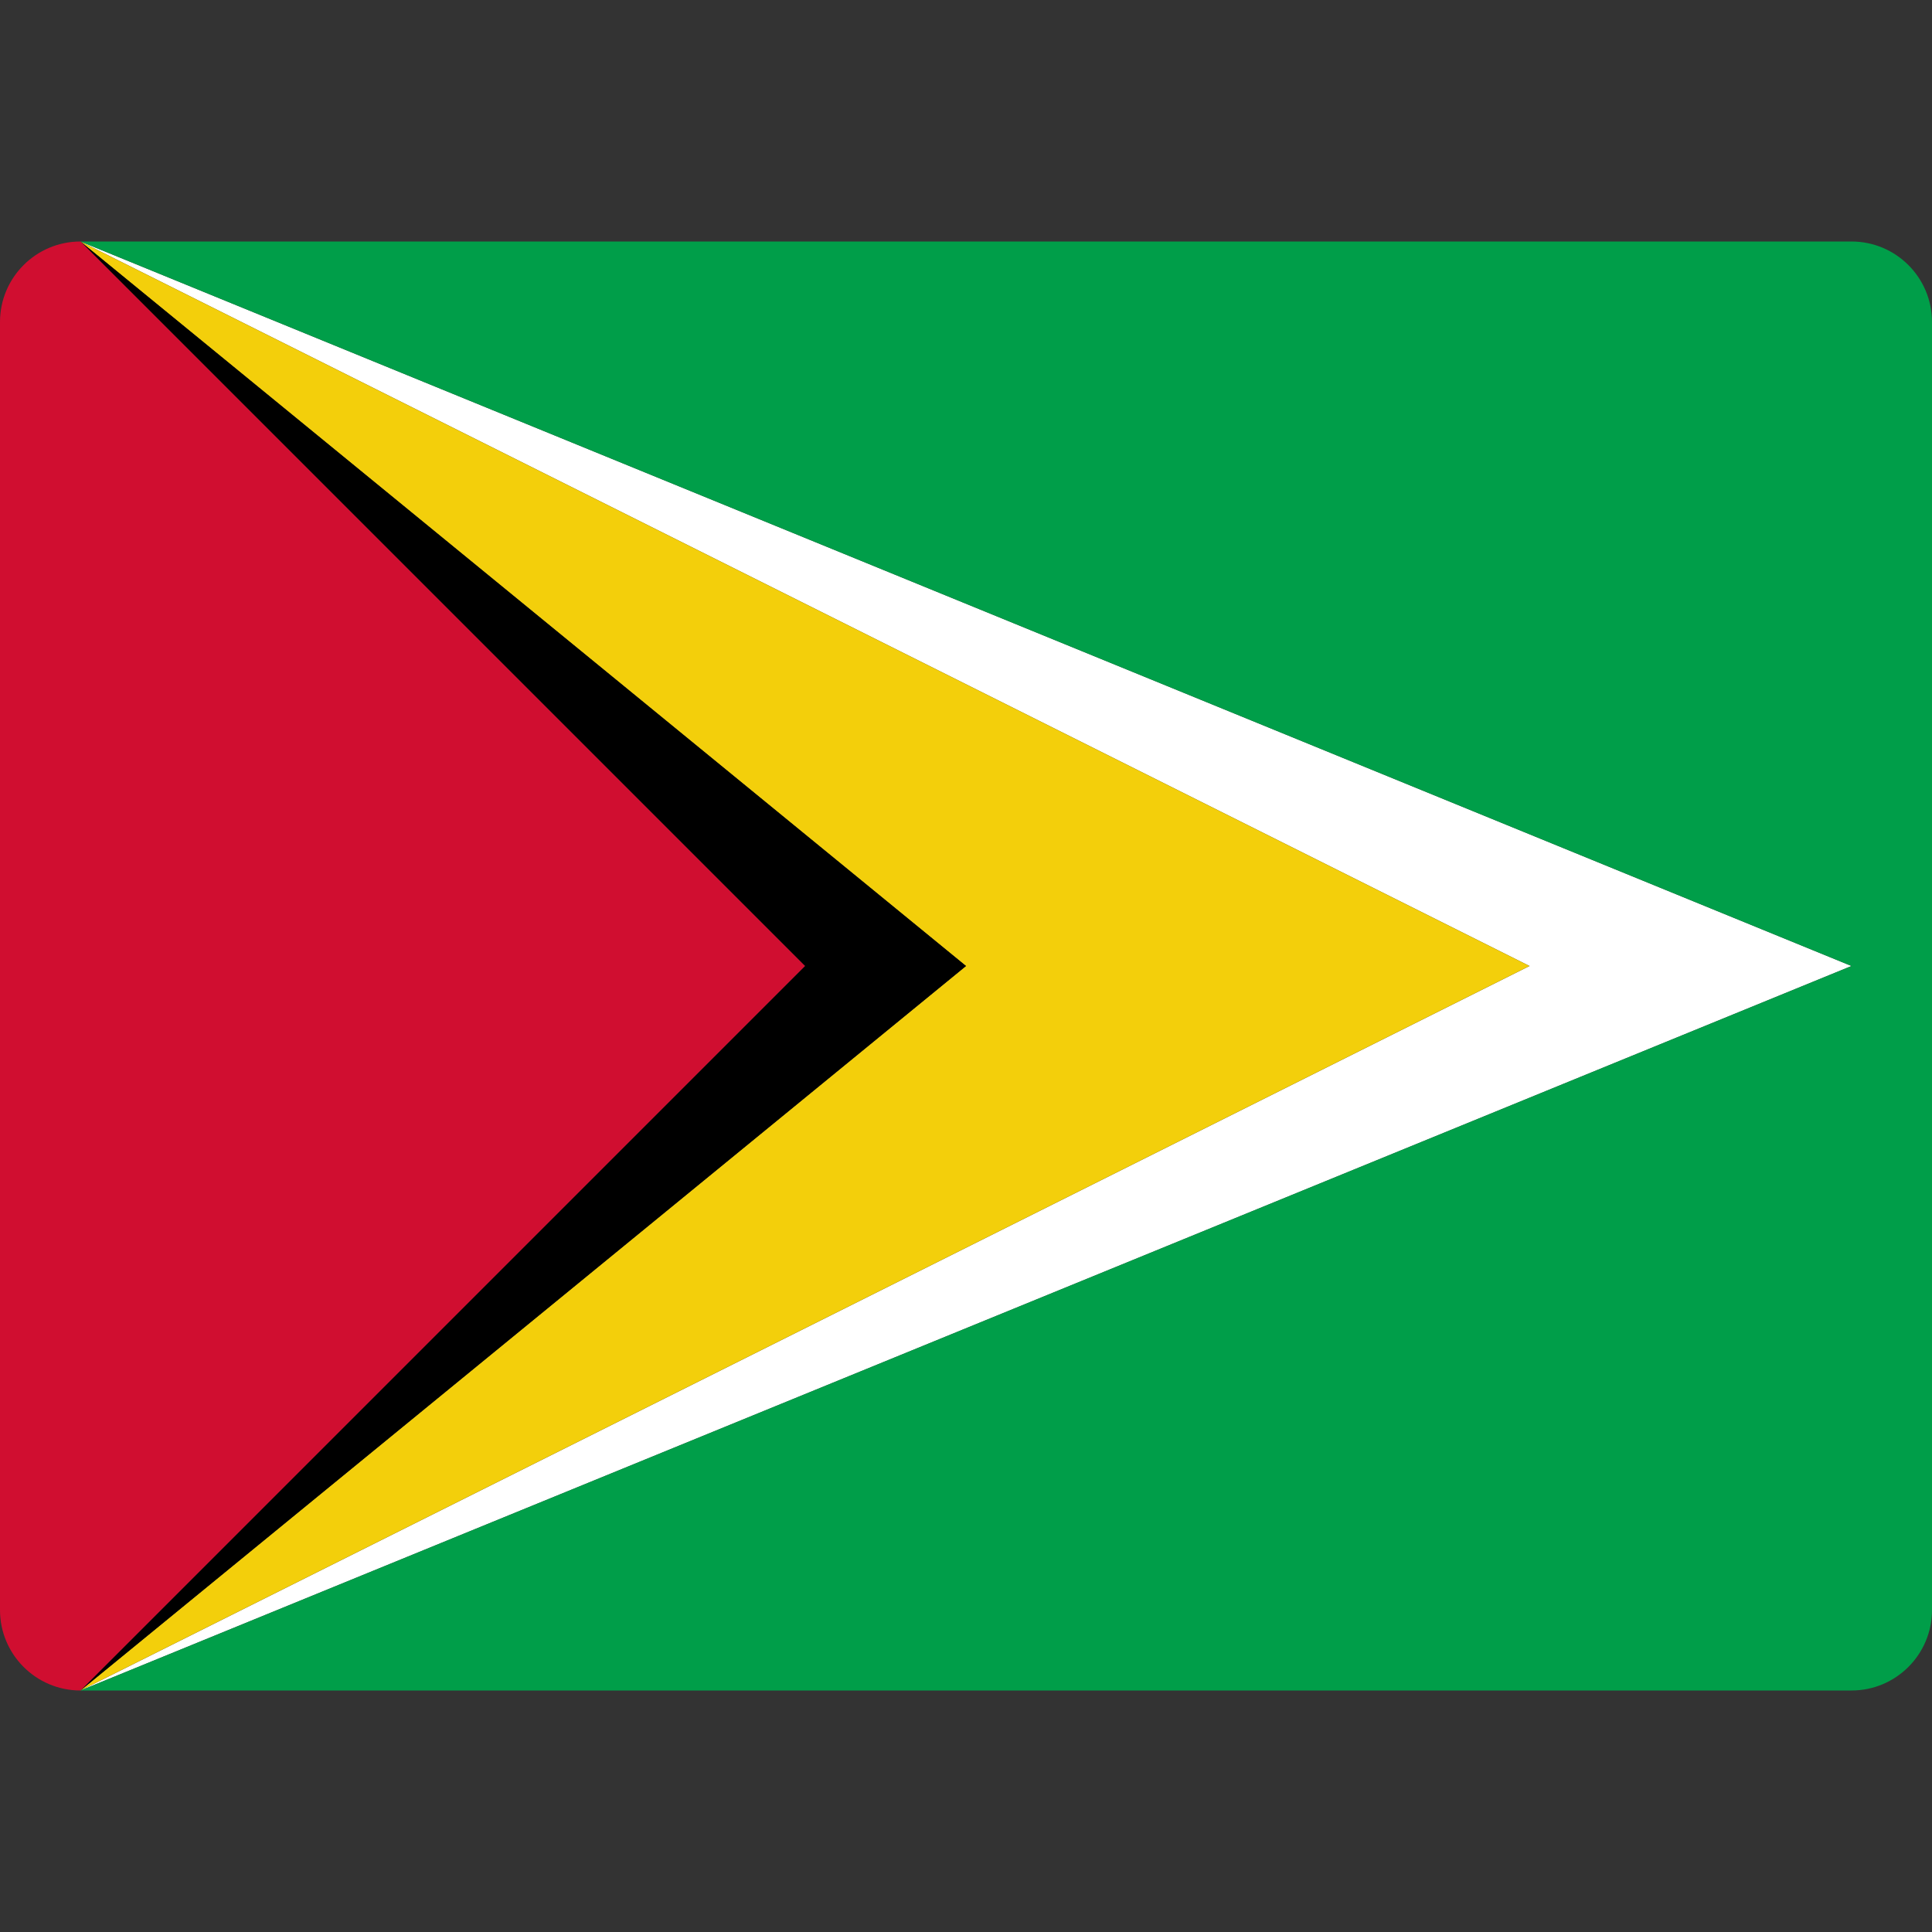 <svg xmlns="http://www.w3.org/2000/svg" xmlns:xlink="http://www.w3.org/1999/xlink" x="0px" y="0px" width="48px" height="48px" viewBox="0 0 48 48"><rect x="0" y="0" width="48" height="48" fill="#333333" stroke="none"/><g >
<polygon fill="#FFFFFF" points="2,6 38,24 2,42 46,24 "/>
<polygon fill="#F3CF0B" points="2,6 24,24 2,42 38,24 "/>
<polygon points="24,24 2,6 20,24 2,42 "/>
<path fill="#D00E30" d="M2,6C0.896,6,0,6.895,0,8v16v16c0,1.105,0.896,2,2,2l18-18L2,6z"/>
<path fill="#009E49" d="M46,6H2l44,18L2,42h44c1.104,0,2-0.896,2-2V24V8C48,6.896,47.104,6,46,6z"/>
</g></svg>